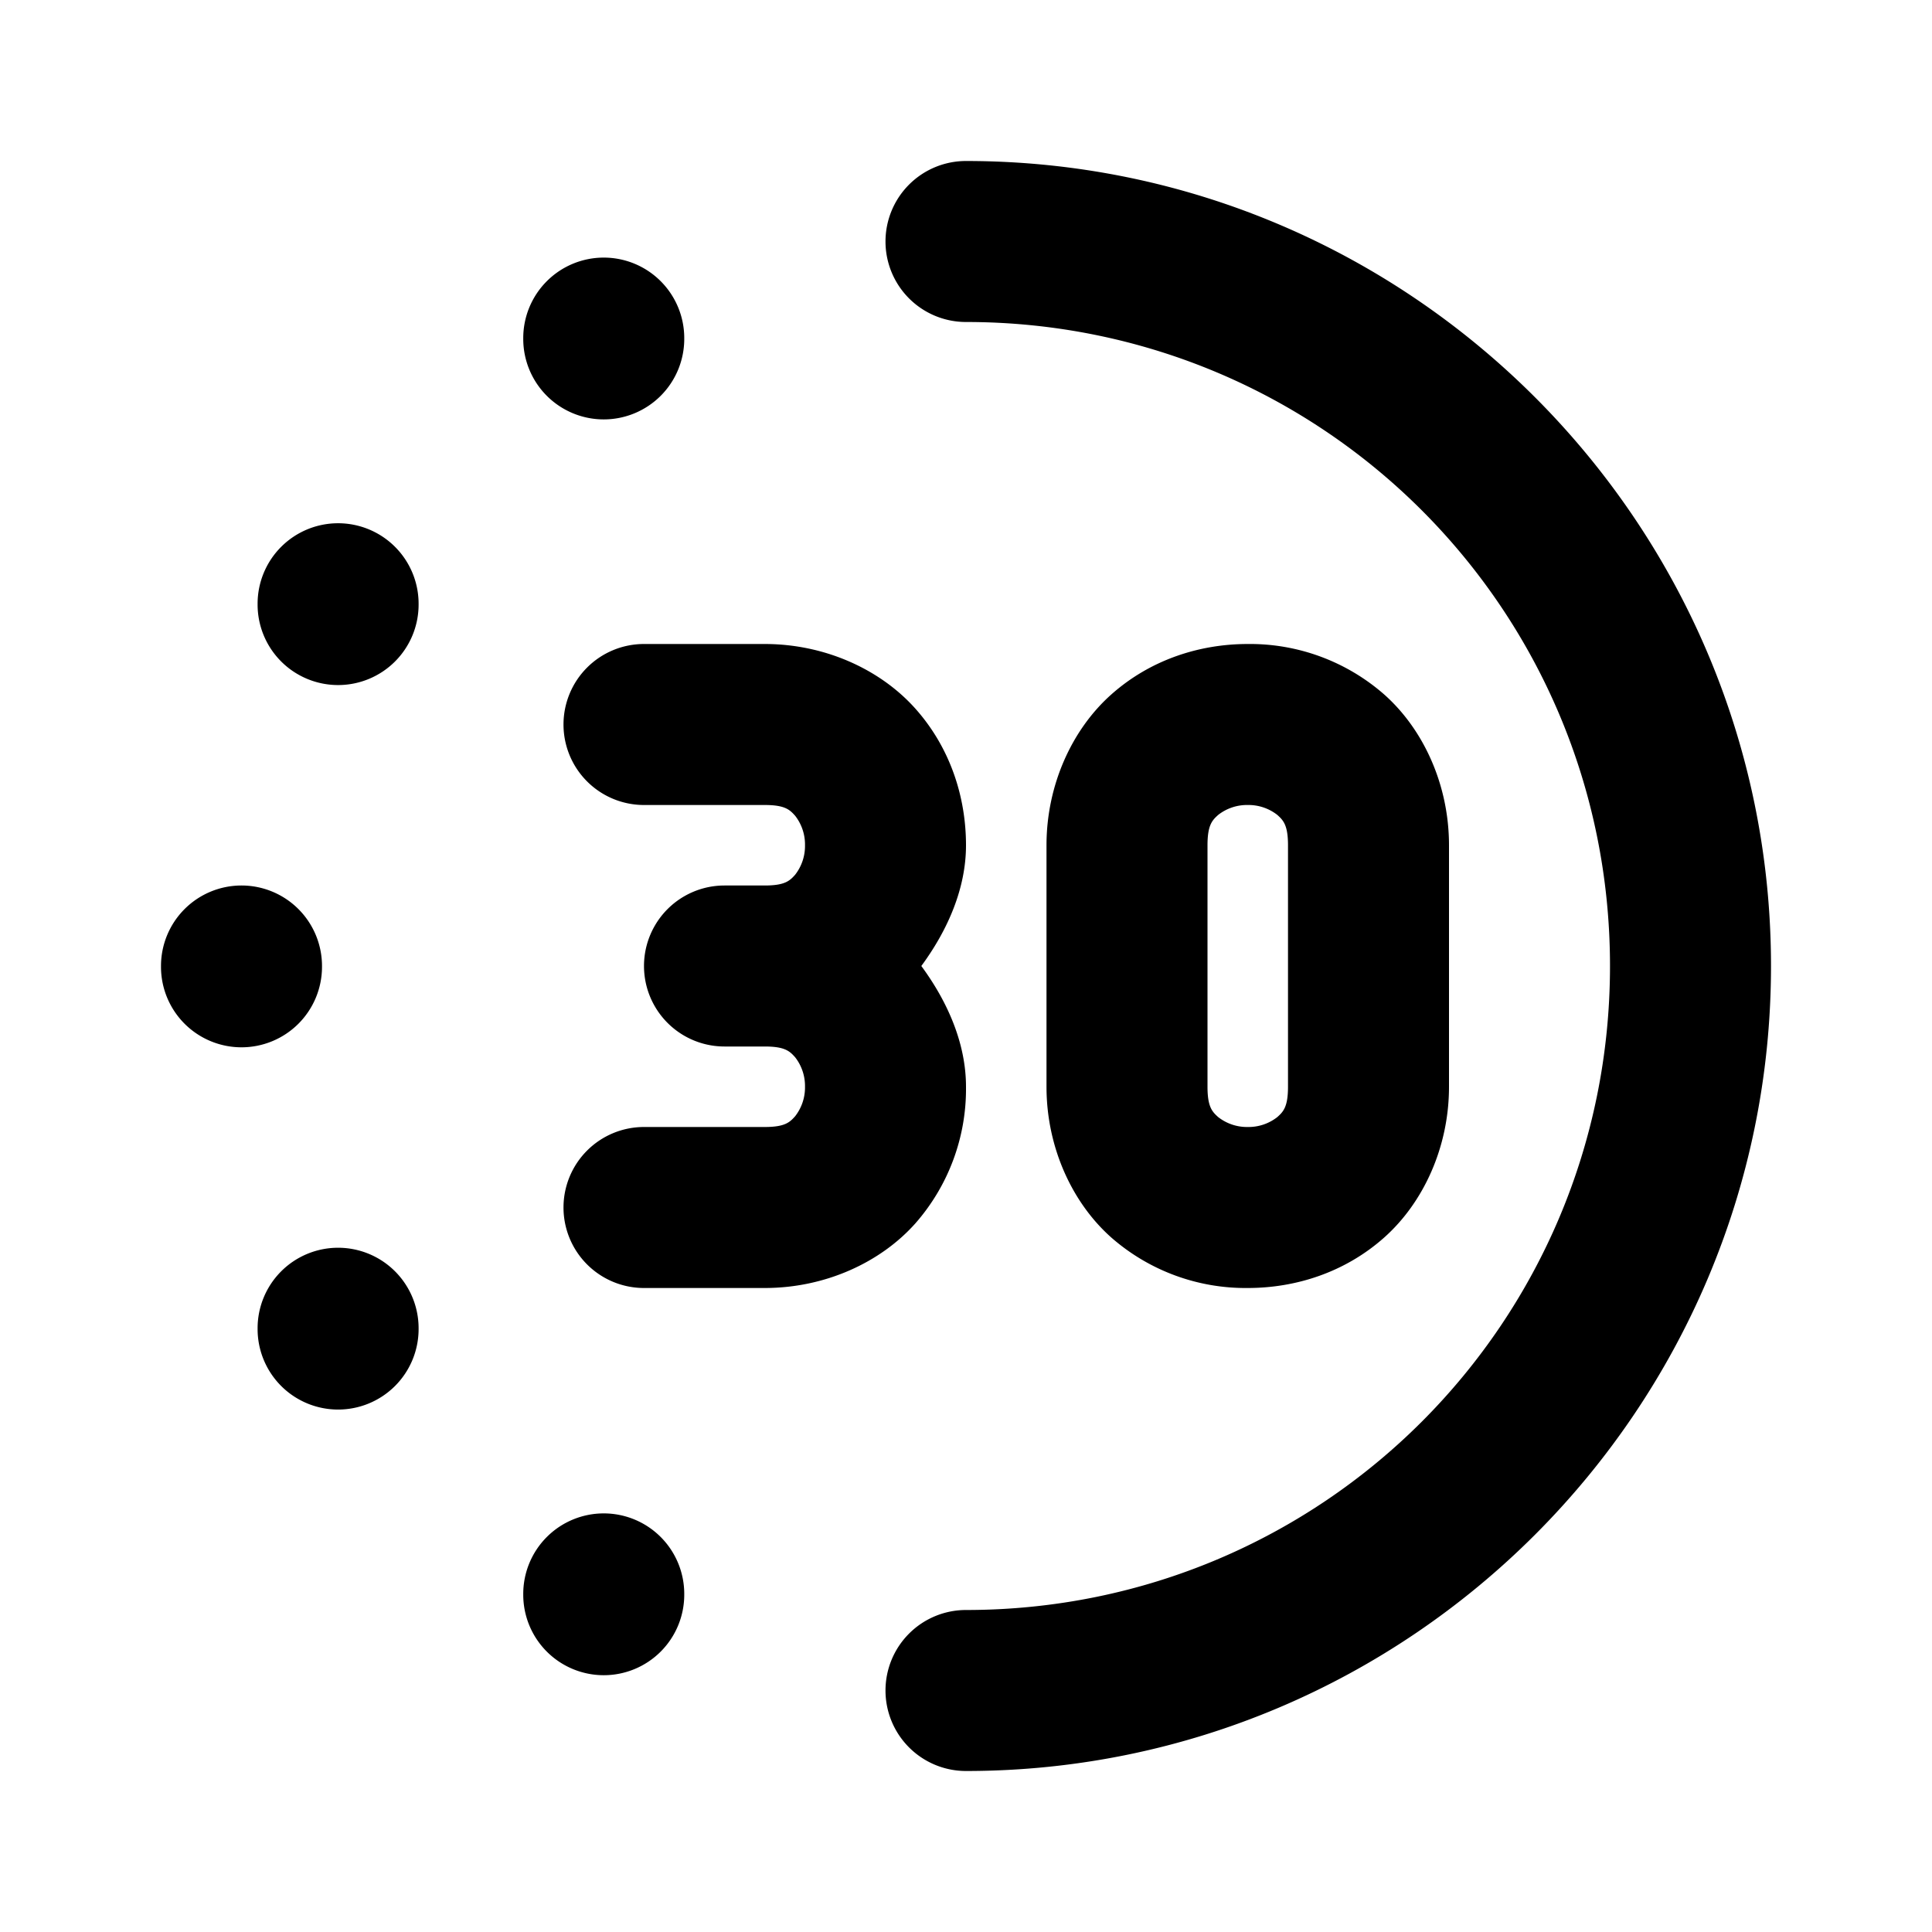 <svg xmlns="http://www.w3.org/2000/svg" width="24" height="24" viewBox="0 0 24 24"><path d="M12 2a1 1 0 0 0-1 1 1 1 0 0 0 1 1c4.43 0 8 3.57 8 8s-3.57 8-8 8a1 1 0 0 0-1 1 1 1 0 0 0 1 1c5.511 0 10-4.489 10-10S17.511 2 12 2zM7.5 3.2a1 1 0 0 0-1 1v.01a1 1 0 0 0 1 1 1 1 0 0 0 1-1V4.2a1 1 0 0 0-1-1zM4.2 6.5a1 1 0 0 0-1 1v.01a1 1 0 0 0 1 1 1 1 0 0 0 1-1V7.5a1 1 0 0 0-1-1zM8 8a1 1 0 0 0-1 1 1 1 0 0 0 1 1h1.5c.25 0 .31.058.377.133A.58.58 0 0 1 10 10.5a.58.58 0 0 1-.123.367C9.81 10.942 9.75 11 9.5 11H9a1 1 0 0 0 0 2h.5c.25 0 .31.058.377.133A.58.58 0 0 1 10 13.5a.58.58 0 0 1-.123.367C9.81 13.942 9.75 14 9.5 14H8a1 1 0 0 0-1 1 1 1 0 0 0 1 1h1.5c.75 0 1.44-.317 1.873-.805A2.53 2.53 0 0 0 12 13.5c0-.528-.22-1.045-.555-1.5.335-.455.555-.972.555-1.5 0-.597-.194-1.208-.627-1.695S10.25 8 9.5 8zm7.5 0c-.597 0-1.208.194-1.695.627S13 9.75 13 10.5v3c0 .75.317 1.44.805 1.873A2.53 2.53 0 0 0 15.5 16c.597 0 1.208-.194 1.695-.627S18 14.25 18 13.5v-3c0-.75-.317-1.44-.805-1.873A2.53 2.53 0 0 0 15.5 8zm0 2a.58.58 0 0 1 .367.123c.075.067.133.127.133.377v3c0 .25-.058.31-.133.377A.58.58 0 0 1 15.5 14a.58.58 0 0 1-.367-.123C15.058 13.81 15 13.75 15 13.5v-3c0-.25.058-.31.133-.377A.58.58 0 0 1 15.5 10zM3 11a1 1 0 0 0-1 1v.01a1 1 0 0 0 1 1 1 1 0 0 0 1-1V12a1 1 0 0 0-1-1zm1.2 4.5a1 1 0 0 0-1 1v.01a1 1 0 0 0 1 1 1 1 0 0 0 1-1v-.01a1 1 0 0 0-1-1zm3.3 3.3a1 1 0 0 0-1 1v.01a1 1 0 0 0 1 1 1 1 0 0 0 1-1v-.01a1 1 0 0 0-1-1z"/></svg>